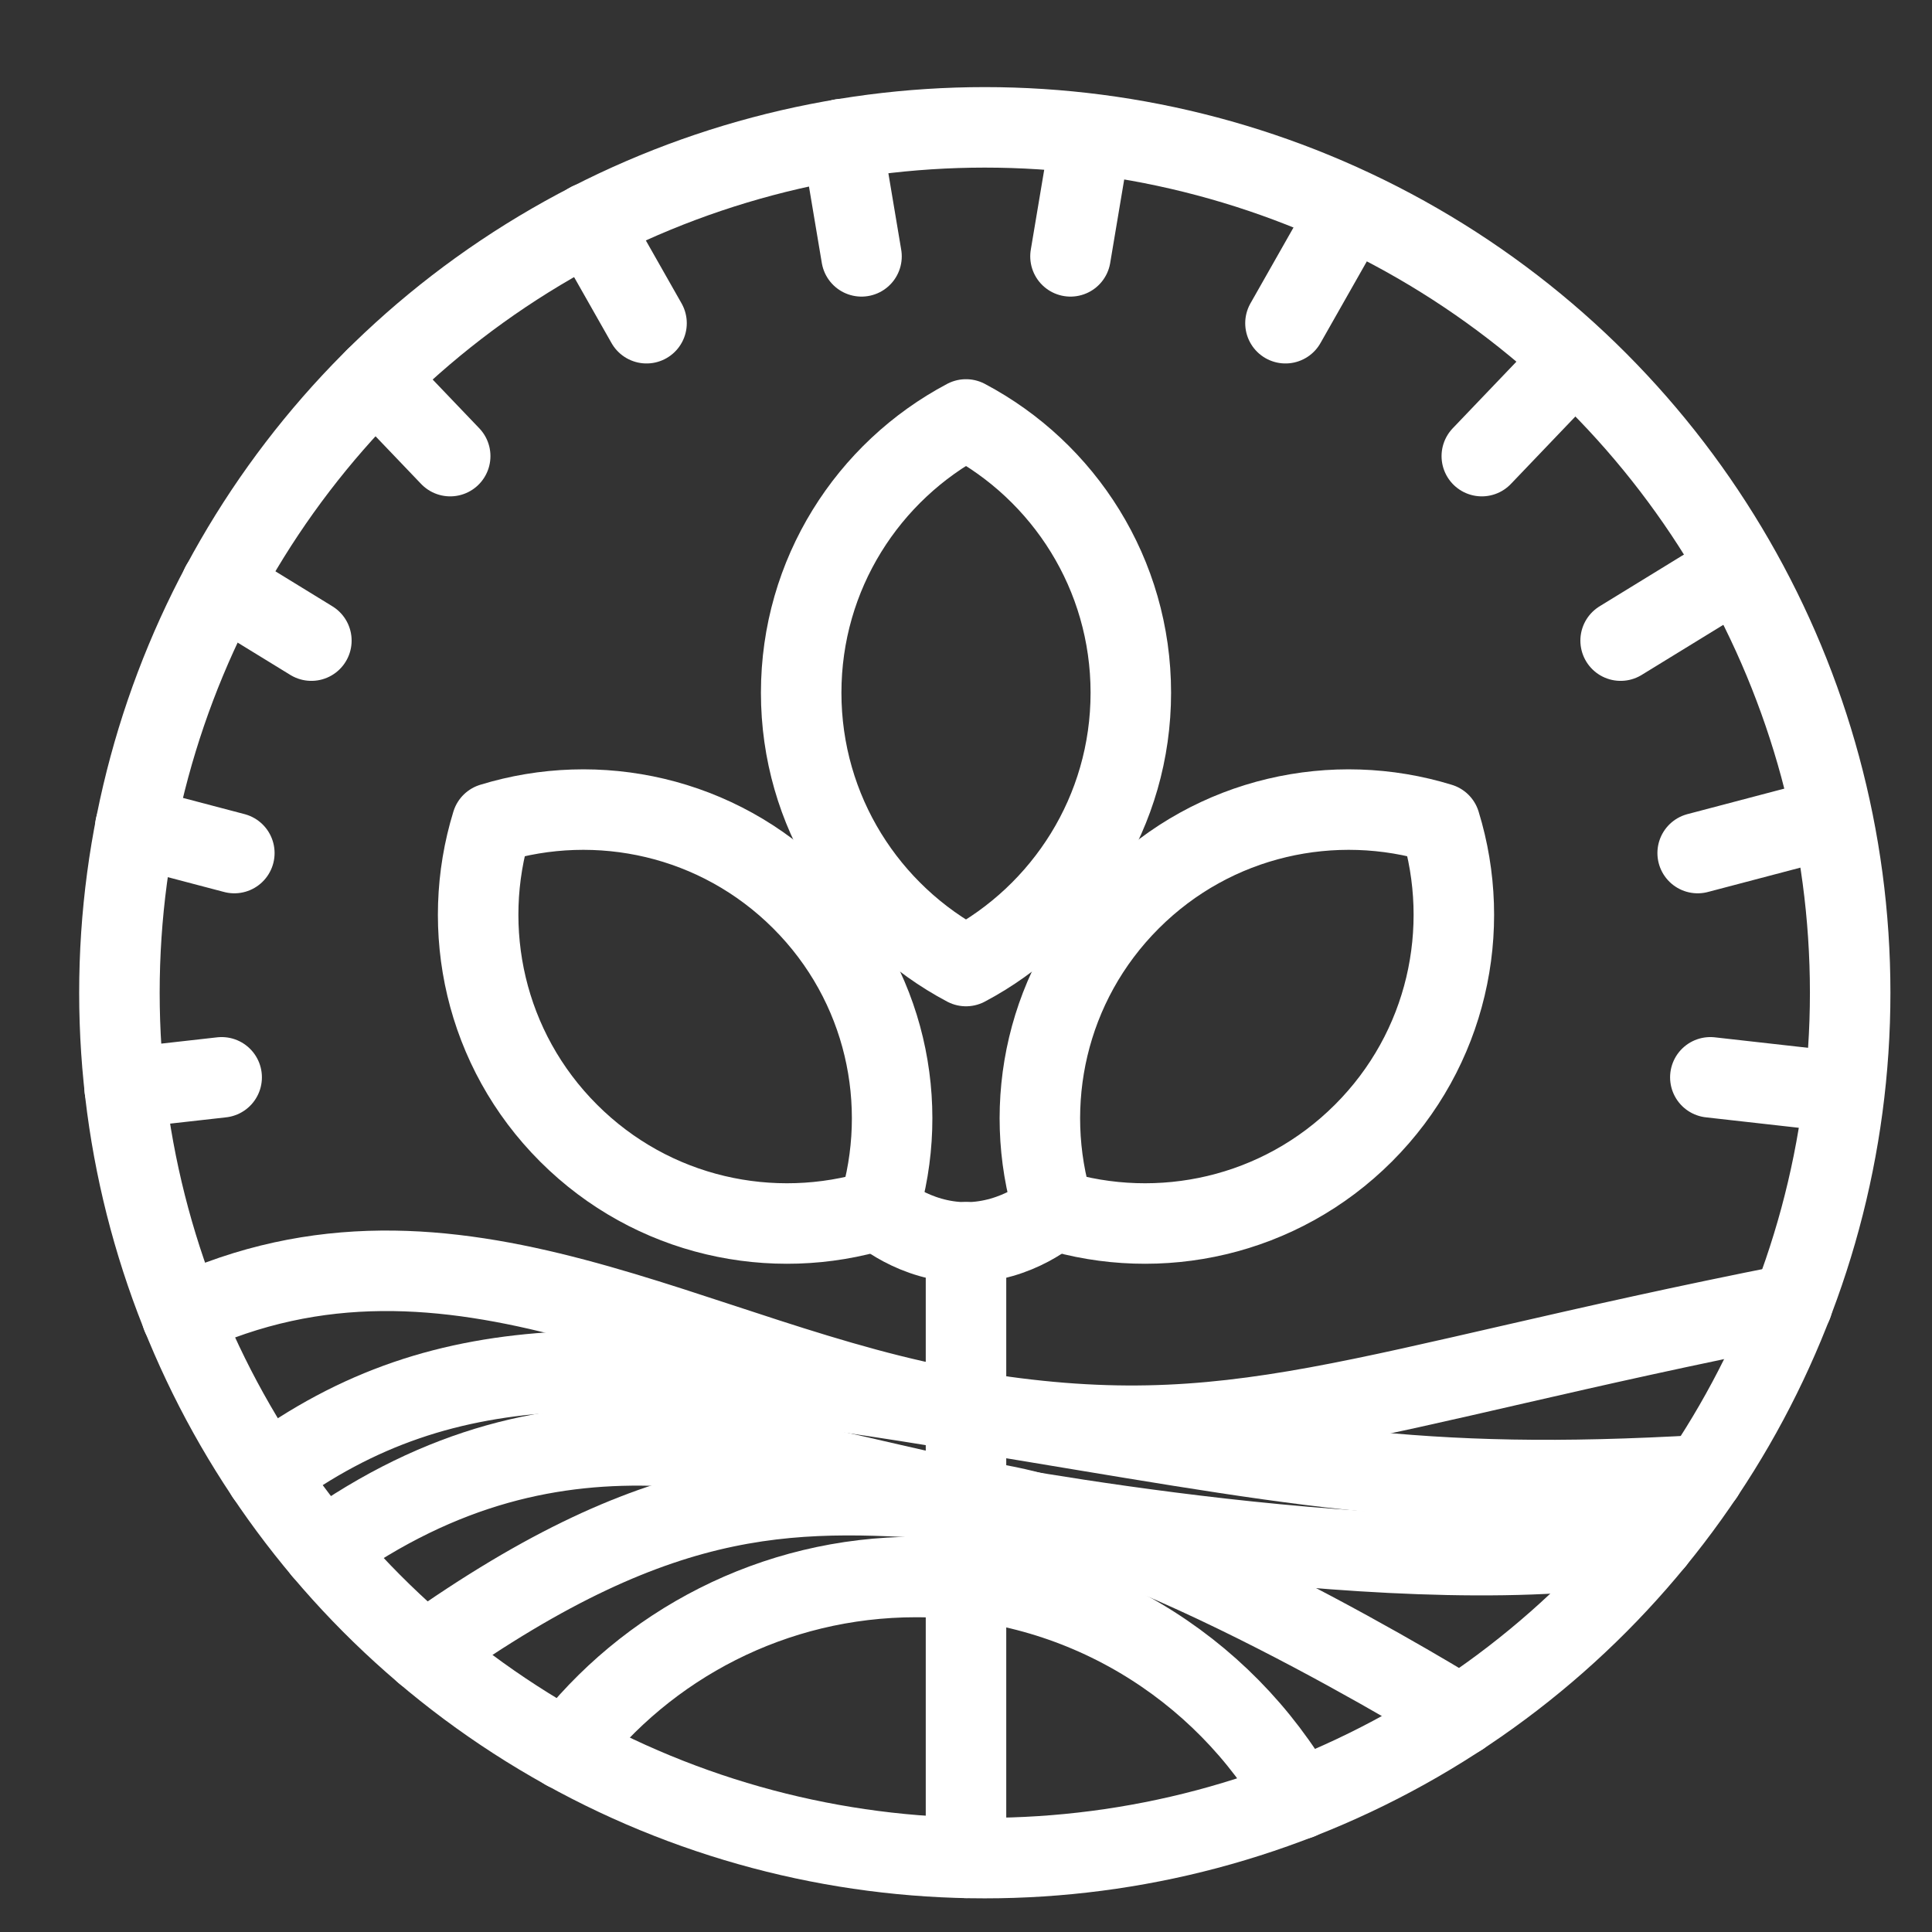 <?xml version="1.0" encoding="UTF-8"?><svg id="b" xmlns="http://www.w3.org/2000/svg" viewBox="0 0 48 48"><rect x="0" y="0" width="48" height="48" fill="#333333" stroke="none"/><defs><style>.c{stroke-width:2px;fill:none;stroke:#fff;stroke-linecap:round;stroke-linejoin:round;}</style></defs><circle class="c" cx="24.467" cy="24.664" r="21.5"/><path class="c" d="m24,10.421c-2.434,1.288-4.095,3.844-4.095,6.79s1.66,5.502,4.095,6.79c2.434-1.288,4.095-3.844,4.095-6.79s-1.66-5.502-4.095-6.79Z"/><path class="c" d="m35.779,20.455c-2.632-.81-5.613-.178-7.697,1.905s-2.716,5.064-1.905,7.697c2.632.81,5.613.178,7.697-1.905s2.716-5.064,1.905-7.697Z"/><path class="c" d="m24,30.867c1.294,0,2.177-.81,2.177-.81"/><line class="c" x1="3.097" y1="27.037" x2="5.507" y2="26.766"/><line class="c" x1="5.822" y1="21.194" x2="3.361" y2="20.546"/><line class="c" x1="7.736" y1="15.916" x2="5.495" y2="14.541"/><line class="c" x1="11.185" y1="11.332" x2="9.332" y2="9.394"/><line class="c" x1="16.063" y1="8.03" x2="14.646" y2="5.533"/><line class="c" x1="21.404" y1="6.369" x2="20.915" y2="3.456"/><line class="c" x1="24" y1="30.867" x2="24" y2="46.158"/><path class="c" d="m10.553,41.055c6.077-4.321,9.335-4.048,13.447-3.774s12.283,5.348,12.283,5.348"/><path class="c" d="m41.1,38.288c-5.839,1.18-17.1-1.007-17.1-1.007-4.867-.988-10.007-3.047-15.979,1.232"/><path class="c" d="m44.532,32.402c-10.868,2.145-13.794,3.785-20.532,2.649s-12.71-5.51-19.481-2.355"/><path class="c" d="m6.615,36.648c4.548-3.362,9.151-2.942,17.385-1.596s11.079,2.015,18.32,1.596"/><path class="c" d="m32.272,44.702c-1.887-3.299-5.44-5.522-9.513-5.522-3.546,0-6.699,1.685-8.7,4.299"/><path class="c" d="m12.221,20.455c2.632-.81,5.613-.178,7.697,1.905s2.716,5.064,1.905,7.697c-2.632.81-5.613.178-7.697-1.905s-2.716-5.064-1.905-7.697Z"/><path class="c" d="m24,30.867c-1.294,0-2.177-.81-2.177-.81"/><line class="c" x1="44.903" y1="27.037" x2="42.493" y2="26.766"/><line class="c" x1="42.178" y1="21.194" x2="44.639" y2="20.546"/><line class="c" x1="40.264" y1="15.916" x2="42.505" y2="14.541"/><line class="c" x1="36.815" y1="11.332" x2="38.668" y2="9.394"/><line class="c" x1="31.937" y1="8.03" x2="33.354" y2="5.533"/><line class="c" x1="26.596" y1="6.369" x2="27.085" y2="3.456"/></svg>